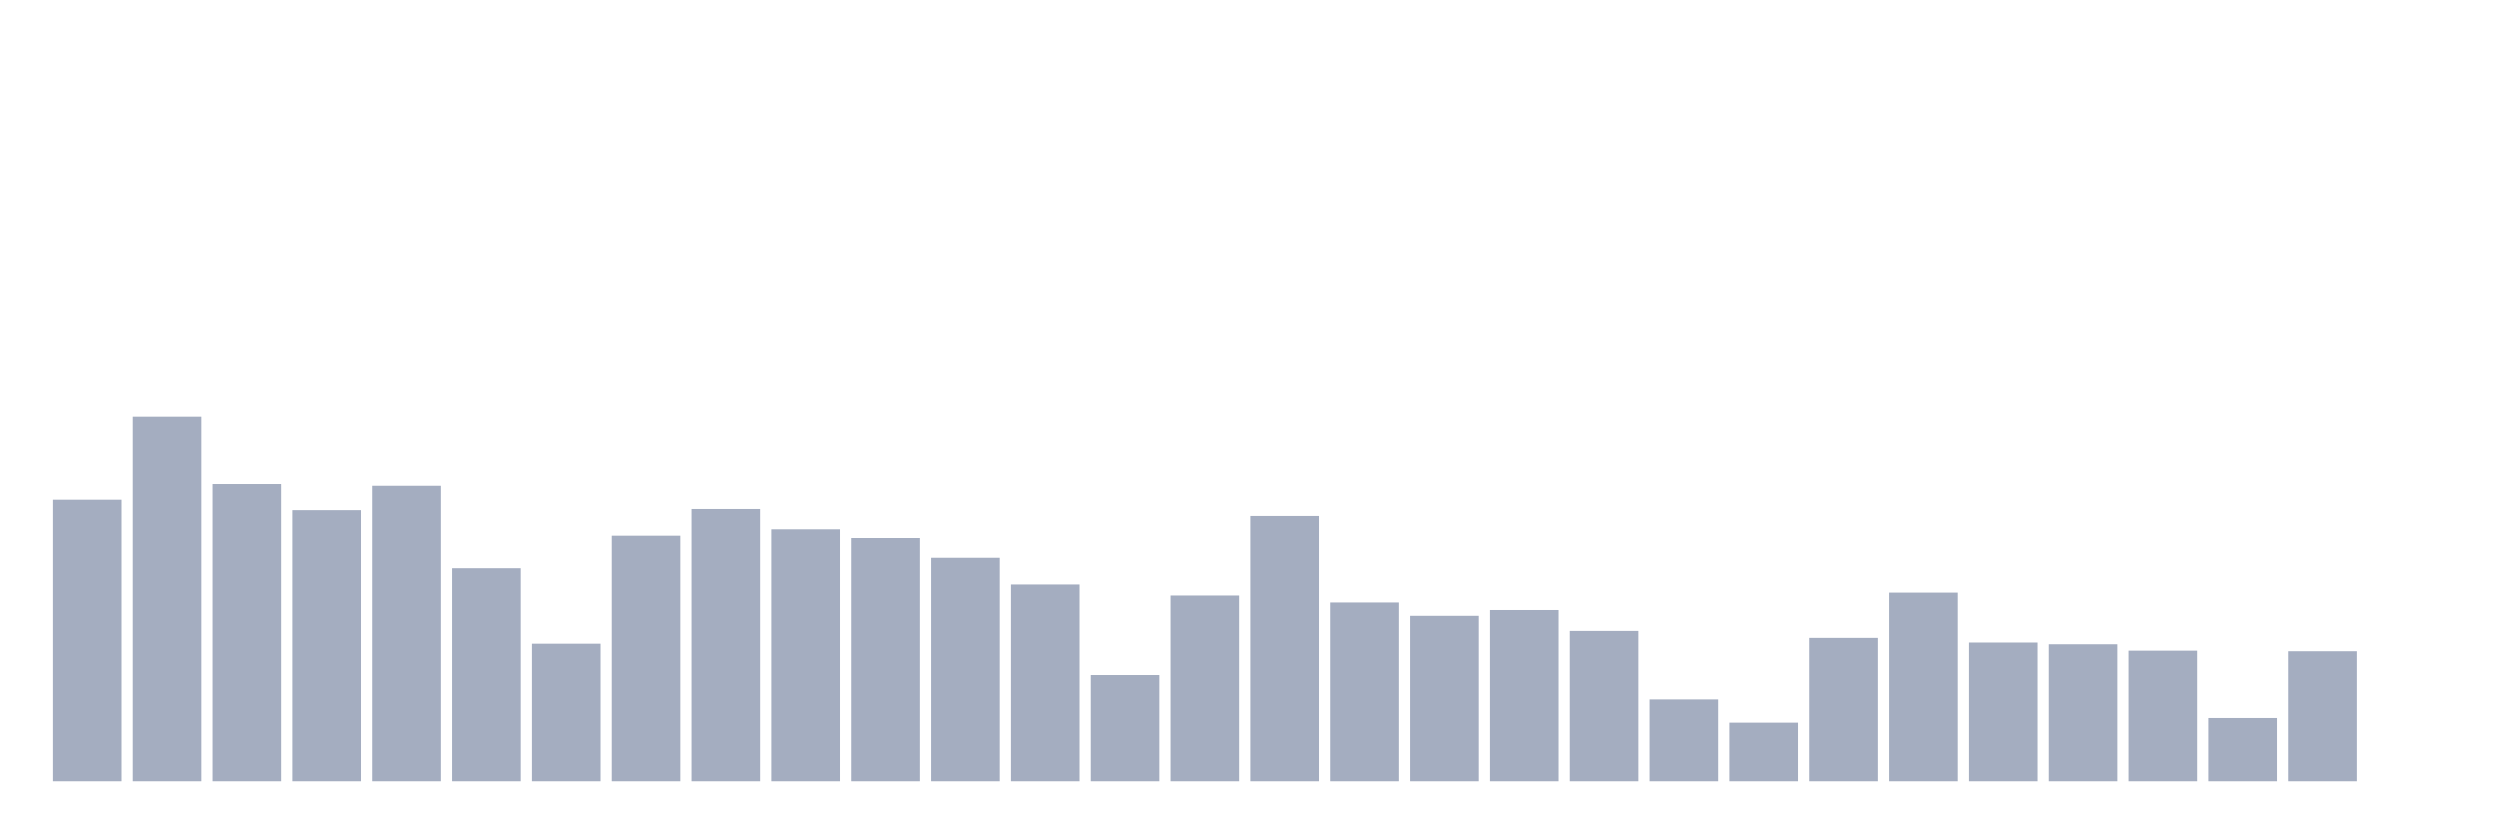 <svg xmlns="http://www.w3.org/2000/svg" viewBox="0 0 480 160"><g transform="translate(10,10)"><rect class="bar" x="0.153" width="13.175" y="85.939" height="54.061" fill="rgb(164,173,192)"></rect><rect class="bar" x="15.482" width="13.175" y="70" height="70" fill="rgb(164,173,192)"></rect><rect class="bar" x="30.81" width="13.175" y="82.93" height="57.07" fill="rgb(164,173,192)"></rect><rect class="bar" x="46.138" width="13.175" y="87.946" height="52.054" fill="rgb(164,173,192)"></rect><rect class="bar" x="61.466" width="13.175" y="83.264" height="56.736" fill="rgb(164,173,192)"></rect><rect class="bar" x="76.794" width="13.175" y="99.092" height="40.908" fill="rgb(164,173,192)"></rect><rect class="bar" x="92.123" width="13.175" y="113.583" height="26.417" fill="rgb(164,173,192)"></rect><rect class="bar" x="107.451" width="13.175" y="92.85" height="47.15" fill="rgb(164,173,192)"></rect><rect class="bar" x="122.779" width="13.175" y="87.723" height="52.277" fill="rgb(164,173,192)"></rect><rect class="bar" x="138.107" width="13.175" y="91.624" height="48.376" fill="rgb(164,173,192)"></rect><rect class="bar" x="153.436" width="13.175" y="93.296" height="46.704" fill="rgb(164,173,192)"></rect><rect class="bar" x="168.764" width="13.175" y="97.086" height="42.914" fill="rgb(164,173,192)"></rect><rect class="bar" x="184.092" width="13.175" y="102.213" height="37.787" fill="rgb(164,173,192)"></rect><rect class="bar" x="199.42" width="13.175" y="119.602" height="20.398" fill="rgb(164,173,192)"></rect><rect class="bar" x="214.748" width="13.175" y="104.331" height="35.669" fill="rgb(164,173,192)"></rect><rect class="bar" x="230.077" width="13.175" y="89.061" height="50.939" fill="rgb(164,173,192)"></rect><rect class="bar" x="245.405" width="13.175" y="105.669" height="34.331" fill="rgb(164,173,192)"></rect><rect class="bar" x="260.733" width="13.175" y="108.232" height="31.768" fill="rgb(164,173,192)"></rect><rect class="bar" x="276.061" width="13.175" y="107.118" height="32.882" fill="rgb(164,173,192)"></rect><rect class="bar" x="291.39" width="13.175" y="111.131" height="28.869" fill="rgb(164,173,192)"></rect><rect class="bar" x="306.718" width="13.175" y="124.283" height="15.717" fill="rgb(164,173,192)"></rect><rect class="bar" x="322.046" width="13.175" y="128.742" height="11.258" fill="rgb(164,173,192)"></rect><rect class="bar" x="337.374" width="13.175" y="112.468" height="27.532" fill="rgb(164,173,192)"></rect><rect class="bar" x="352.702" width="13.175" y="103.774" height="36.226" fill="rgb(164,173,192)"></rect><rect class="bar" x="368.031" width="13.175" y="113.36" height="26.64" fill="rgb(164,173,192)"></rect><rect class="bar" x="383.359" width="13.175" y="113.694" height="26.306" fill="rgb(164,173,192)"></rect><rect class="bar" x="398.687" width="13.175" y="114.92" height="25.08" fill="rgb(164,173,192)"></rect><rect class="bar" x="414.015" width="13.175" y="127.85" height="12.15" fill="rgb(164,173,192)"></rect><rect class="bar" x="429.344" width="13.175" y="115.032" height="24.968" fill="rgb(164,173,192)"></rect><rect class="bar" x="444.672" width="13.175" y="140" height="0" fill="rgb(164,173,192)"></rect></g></svg>
